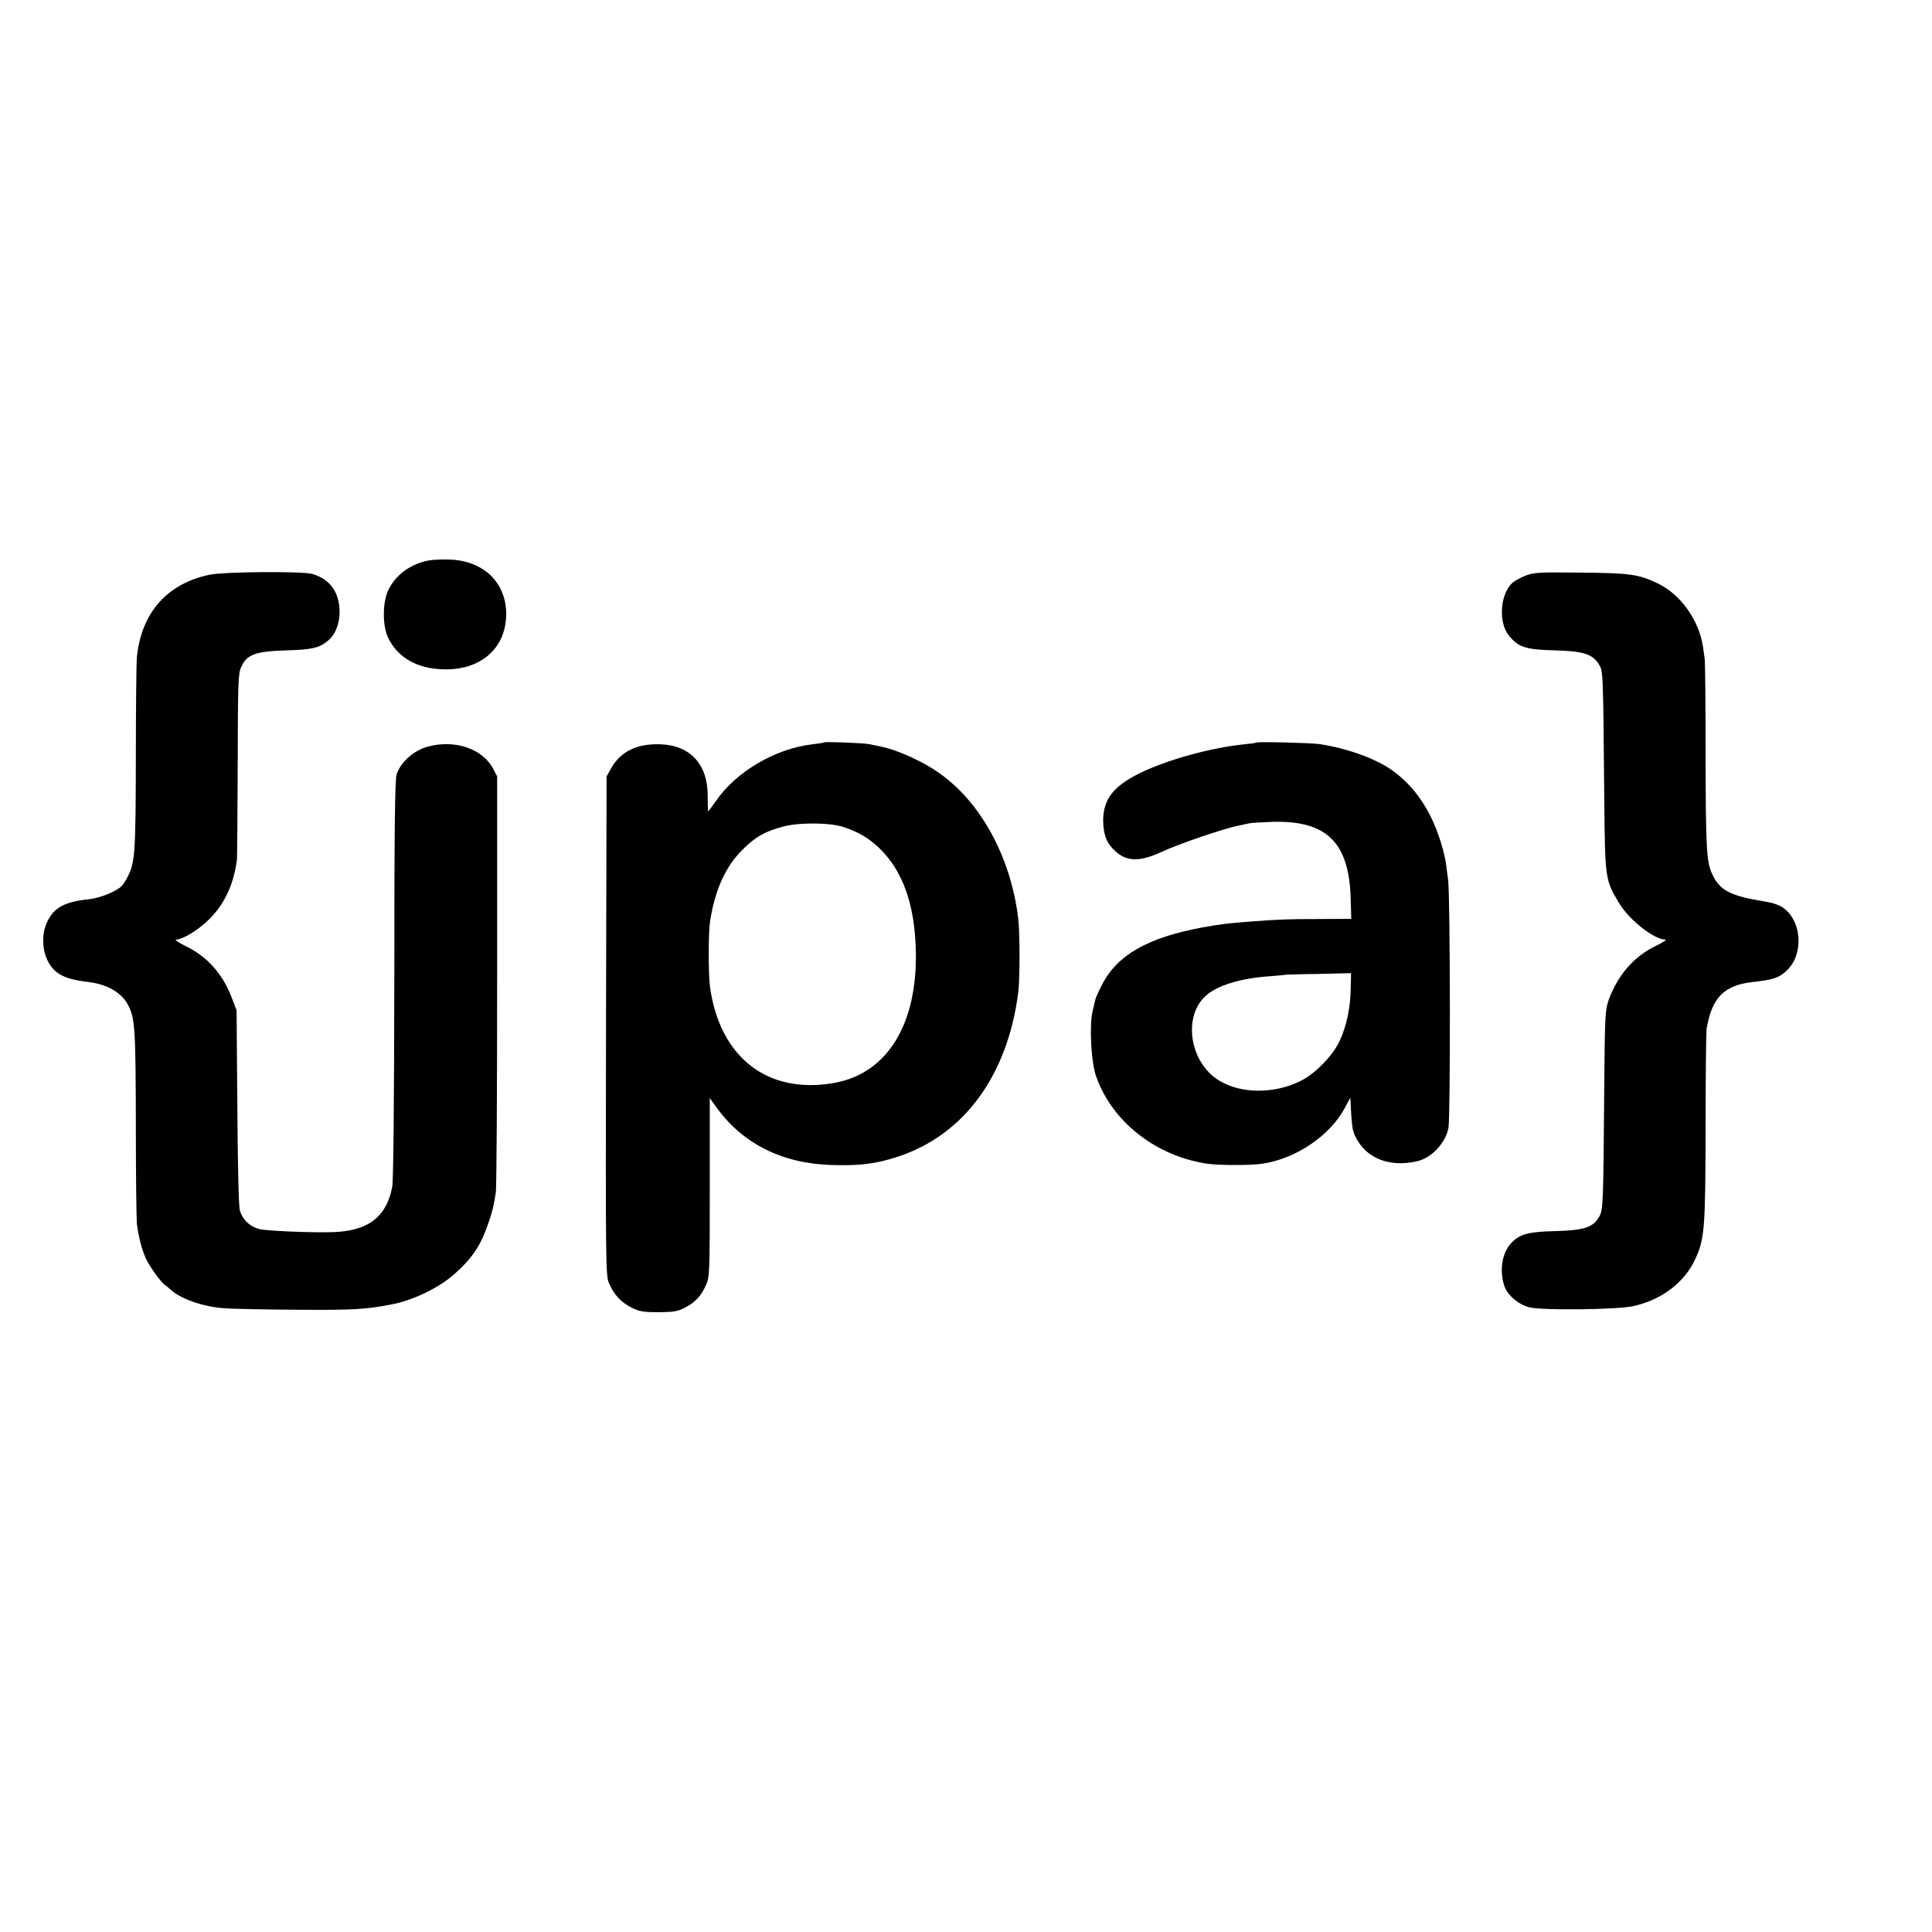 <?xml version="1.0" standalone="no"?>
<!DOCTYPE svg PUBLIC "-//W3C//DTD SVG 20010904//EN"
 "http://www.w3.org/TR/2001/REC-SVG-20010904/DTD/svg10.dtd">
<svg version="1.0" xmlns="http://www.w3.org/2000/svg"
 width="1024pt" height="1024pt" viewBox="0 0 1024 1024"
 preserveAspectRatio="xMidYMid meet">
<g transform="translate(0,1024) scale(0.1,-0.1)"
fill="#000000" stroke="none">
<path d="M2270 7269 c-96 -19 -176 -78 -213 -159 -30 -64 -30 -188 0 -250 47
-98 140 -156 265 -166 213 -18 360 101 361 291 0 165 -116 280 -293 289 -41 2
-95 0 -120 -5z"/>
<path d="M1112 7194 c-228 -47 -365 -204 -387 -443 -2 -25 -5 -264 -5 -531 -1
-504 -4 -552 -45 -630 -9 -18 -23 -40 -31 -47 -28 -28 -115 -63 -171 -69 -128
-13 -185 -43 -221 -116 -45 -91 -22 -217 49 -271 37 -28 84 -42 169 -52 98
-12 174 -56 208 -120 38 -72 41 -126 42 -635 0 -272 3 -511 6 -530 9 -69 27
-136 47 -180 21 -45 81 -128 104 -143 6 -4 18 -13 25 -20 51 -50 174 -93 285
-101 43 -3 220 -7 393 -8 292 -2 360 2 494 28 120 23 258 91 341 167 91 82
134 148 173 263 22 64 28 87 40 164 4 25 7 531 7 1125 l0 1080 -22 42 c-57
106 -204 155 -348 115 -73 -20 -144 -84 -163 -148 -9 -31 -12 -297 -12 -1085
-1 -672 -5 -1064 -11 -1099 -31 -165 -134 -240 -335 -241 -125 -2 -311 7 -361
15 -54 10 -98 50 -112 102 -6 23 -11 241 -13 549 l-4 510 -26 68 c-48 126
-130 217 -243 272 -38 19 -62 35 -52 35 35 0 122 53 177 109 81 80 130 187
146 316 1 11 3 236 4 500 1 443 2 483 19 521 30 66 76 82 241 87 138 4 175 13
224 56 34 30 56 87 56 148 -1 104 -51 174 -145 201 -52 15 -465 12 -543 -4z"/>
<path d="M8086 7189 c-27 -10 -59 -28 -72 -40 -63 -60 -73 -208 -17 -277 51
-63 89 -75 242 -79 155 -4 202 -20 236 -75 22 -37 22 -30 28 -723 4 -412 5
-419 78 -541 54 -90 186 -194 246 -194 10 0 -14 -16 -52 -34 -115 -56 -199
-152 -248 -284 -19 -54 -21 -79 -24 -442 -5 -644 -6 -671 -26 -707 -31 -58
-81 -74 -231 -78 -141 -3 -188 -15 -232 -59 -51 -50 -68 -143 -42 -228 15 -50
74 -102 134 -117 66 -17 460 -13 549 6 147 31 270 122 328 245 52 110 56 161
57 698 0 272 3 509 5 525 28 167 92 233 244 250 109 12 139 22 179 59 91 82
85 257 -12 331 -22 17 -56 29 -97 36 -187 30 -242 58 -283 144 -31 65 -35 132
-36 625 0 272 -2 506 -5 520 -2 14 -6 42 -9 63 -21 141 -120 279 -242 336 -99
47 -146 54 -404 56 -218 3 -250 1 -294 -16z"/>
<path d="M4368 6305 c-2 -2 -30 -6 -62 -10 -195 -22 -405 -145 -511 -300 -21
-30 -40 -55 -42 -55 -1 0 -2 35 -2 78 2 168 -90 270 -247 277 -126 5 -213 -36
-264 -126 l-25 -44 -3 -1321 c-2 -1273 -2 -1323 16 -1365 27 -62 62 -100 118
-129 42 -21 63 -25 144 -25 80 1 102 4 140 24 55 28 86 62 112 120 19 41 20
68 20 517 l0 474 30 -42 c141 -199 351 -305 618 -313 149 -4 231 6 348 44 351
115 582 429 639 871 9 73 9 309 0 390 -37 313 -187 599 -399 758 -93 71 -239
138 -338 157 -14 3 -38 8 -54 11 -28 6 -233 14 -238 9z m105 -449 c79 -27 128
-56 185 -109 126 -120 190 -298 196 -544 10 -389 -150 -651 -429 -702 -353
-65 -610 132 -662 509 -9 69 -9 290 1 350 26 165 82 287 170 375 70 70 123
100 221 125 86 22 247 20 318 -4z"/>
<path d="M6657 6304 c-2 -2 -30 -6 -62 -9 -178 -18 -408 -82 -552 -152 -143
-70 -196 -140 -196 -254 1 -74 19 -120 66 -162 60 -54 129 -55 242 -3 92 43
332 125 410 140 17 4 41 9 55 12 14 3 70 6 125 8 288 8 407 -110 414 -411 l3
-103 -169 -1 c-164 0 -220 -2 -373 -14 -110 -8 -155 -14 -250 -31 -289 -54
-451 -147 -531 -307 -17 -33 -32 -67 -34 -76 -2 -9 -8 -36 -14 -61 -18 -76 -8
-265 17 -340 83 -243 317 -428 592 -468 58 -9 232 -9 290 0 178 26 359 148
438 296 l29 54 5 -91 c5 -78 10 -98 35 -139 61 -98 177 -138 313 -107 77 17
150 95 167 175 11 55 10 1242 -2 1320 -4 30 -9 64 -10 75 -1 11 -5 34 -9 50
-49 207 -145 361 -283 456 -88 61 -235 113 -378 135 -48 7 -332 14 -338 8z
m502 -1301 c-1 -104 -22 -202 -59 -281 -37 -79 -132 -176 -210 -213 -139 -68
-314 -66 -427 3 -164 99 -197 357 -59 461 63 49 186 84 330 93 45 4 82 7 83 8
1 0 78 3 173 4 l171 4 -2 -79z"/>
</g>
</svg>
